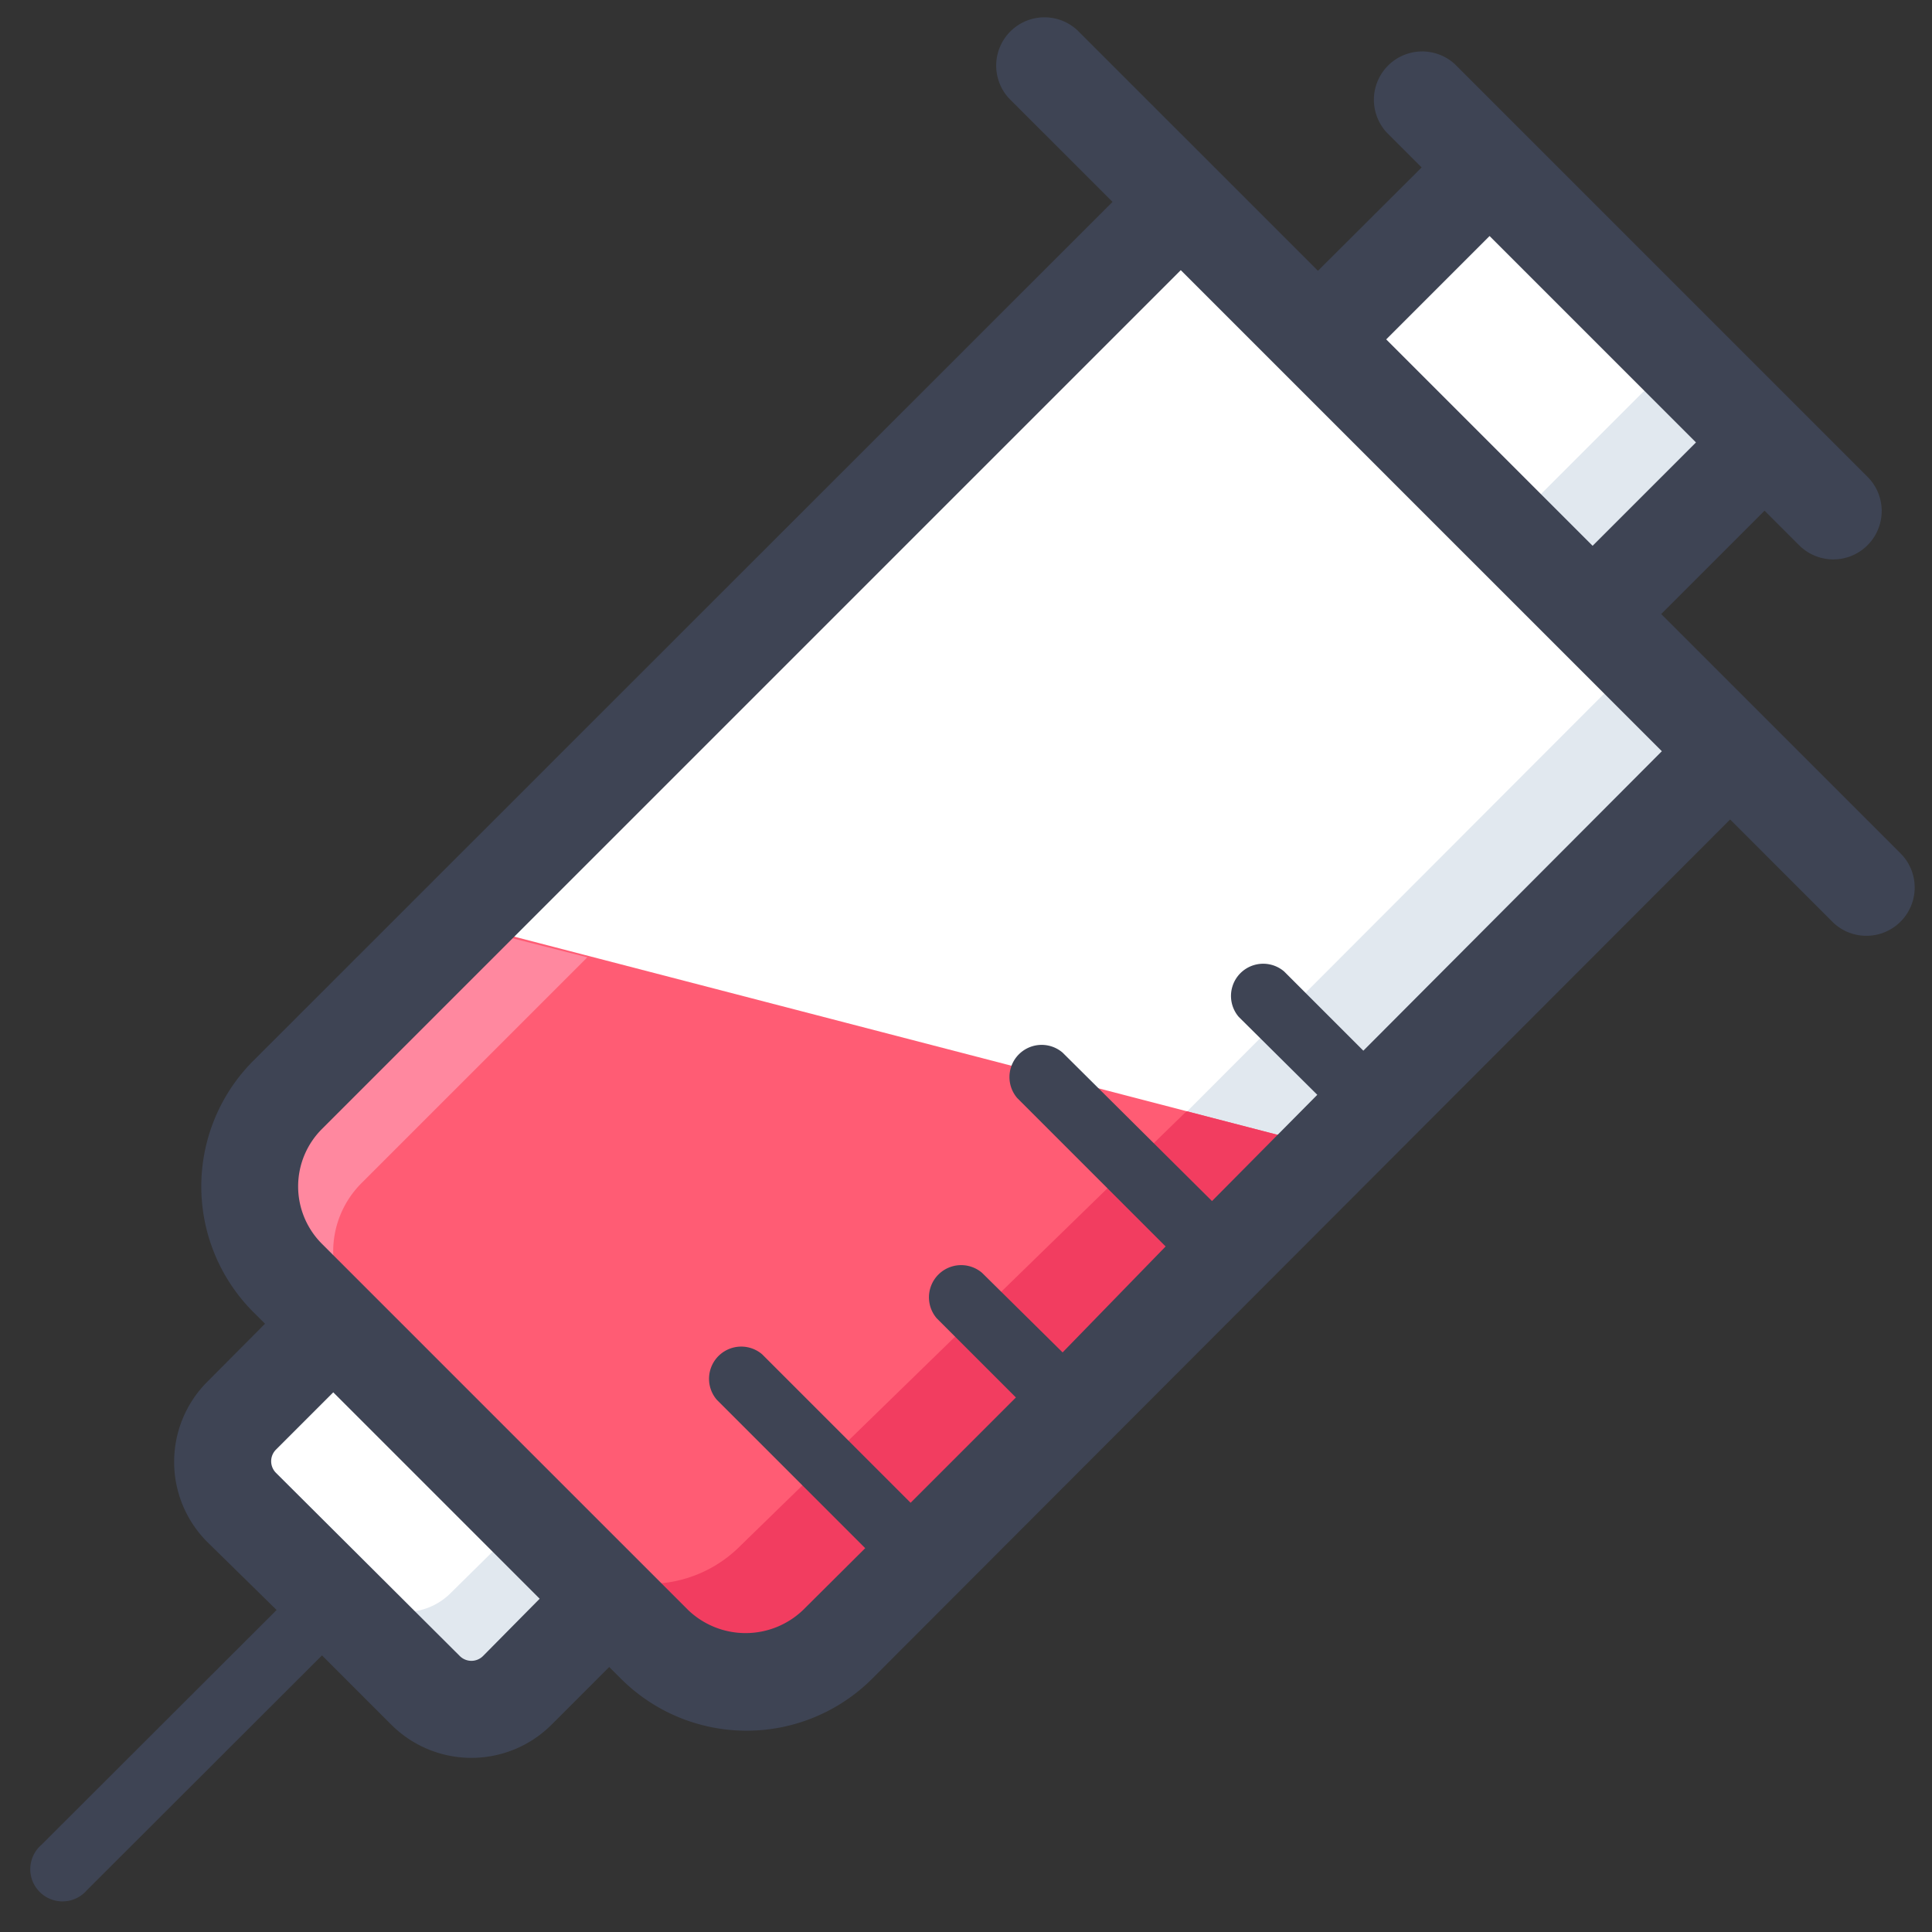 <?xml version="1.0" standalone="no"?><!DOCTYPE svg PUBLIC "-//W3C//DTD SVG 1.1//EN" "http://www.w3.org/Graphics/SVG/1.1/DTD/svg11.dtd"><svg t="1641913818545" class="icon" viewBox="0 0 1024 1024" version="1.1" xmlns="http://www.w3.org/2000/svg" p-id="1078" xmlns:xlink="http://www.w3.org/1999/xlink" width="200" height="200"><rect x="0" y="0" width="1024" height="1024" fill="#333333" stroke="none"/><defs><style type="text/css"></style></defs><path d="M614.4 119.467L153.6 580.267a68.267 68.267 0 0 0 0 97.109l193.024 194.219a68.267 68.267 0 0 0 97.109 0L904.533 409.6z" fill="#FFFFFF" p-id="1079"></path><path d="M450.56 768a68.267 68.267 0 0 1-97.109 0L159.403 574.293l-6.997 5.973a68.267 68.267 0 0 0 0 97.109l194.219 194.219a68.267 68.267 0 0 0 97.109 0L904.533 409.6l-48.128-48.128z" fill="#E1E8EF" p-id="1080"></path><path d="M243.712 488.96L152.405 580.267a68.267 68.267 0 0 0 0 97.109l194.219 194.219a68.267 68.267 0 0 0 97.109 0l267.435-261.291z" fill="#FF5C74" p-id="1081"></path><path d="M628.907 588.971L392.533 819.2a68.267 68.267 0 0 1-97.109 0l51.2 51.2A68.267 68.267 0 0 0 443.733 870.4l267.435-260.096z" fill="#F23D60" p-id="1082"></path><path d="M191.829 699.733a51.2 51.2 0 0 1 0-72.875l119.467-119.467-67.243-17.067L152.405 580.267a68.267 68.267 0 0 0 0 97.109l194.219 194.219a68.267 68.267 0 0 0 36.011 18.944z" fill="#FF889F" p-id="1083"></path><path d="M705.451 167.782l72.772-72.772 145.664 145.664-72.772 72.772z" fill="#FFFFFF" p-id="1084"></path><path d="M778.24 94.891l-5.12 5.12 102.741 102.741-67.755 67.755 43.008 42.837 72.875-72.704-145.749-145.749z" fill="#E1E8EF" p-id="1085"></path><path d="M176.811 701.611L128.171 750.933a34.133 34.133 0 0 0 0 48.469l97.109 97.109a34.133 34.133 0 0 0 48.469 0l48.469-48.469z" fill="#FFFFFF" p-id="1086"></path><path d="M279.381 804.352L238.933 844.288a34.133 34.133 0 0 1-48.469 0l-72.021-72.533a34.133 34.133 0 0 0 9.728 26.965l97.109 97.109a34.133 34.133 0 0 0 48.469 0l48.469-48.469z" fill="#E1E8EF" p-id="1087"></path><path d="M1007.957 452.949l-127.488-127.488 54.784-54.784 18.261 18.261A25.6 25.6 0 1 0 989.867 252.757L771.243 34.133a25.6 25.6 0 0 0-36.181 36.181l18.432 18.432-54.955 54.784L571.051 16.043a25.6 25.6 0 0 0-36.181 36.181l54.784 54.784L134.315 562.176a94.208 94.208 0 0 0 0 133.291l6.144 6.144-30.379 30.549a60.075 60.075 0 0 0 0 85.333L146.603 853.333l-124.587 124.416A17.067 17.067 0 1 0 46.08 1001.813l124.587-124.416 36.523 36.523a60.075 60.075 0 0 0 85.333 0l30.379-30.379 6.144 6.144a94.208 94.208 0 0 0 133.291 0l454.656-455.339 54.784 54.784a25.6 25.6 0 0 0 36.181-36.181zM789.504 125.099l109.397 109.397-54.784 54.784-109.397-109.397zM256 877.739a8.704 8.704 0 0 1-12.288 0l-97.451-97.109a8.704 8.704 0 0 1 0-12.288l30.379-30.379 109.397 109.397z m466.603-320.853l-41.984-41.984a17.067 17.067 0 0 0-24.064 24.064L698.197 580.267l-55.808 56.32L563.2 557.909a17.067 17.067 0 0 0-24.064 24.064l78.677 78.677L563.2 716.8l-42.667-42.155a17.067 17.067 0 0 0-24.064 24.064l41.984 41.984-55.808 55.808-78.677-78.677a17.067 17.067 0 0 0-24.064 24.064l78.677 78.677L425.643 853.333a44.032 44.032 0 0 1-60.928 0L170.667 659.285a43.008 43.008 0 0 1 0-60.928L625.835 143.189l254.976 254.976z" fill="#3E4454" p-id="1088"></path></svg>